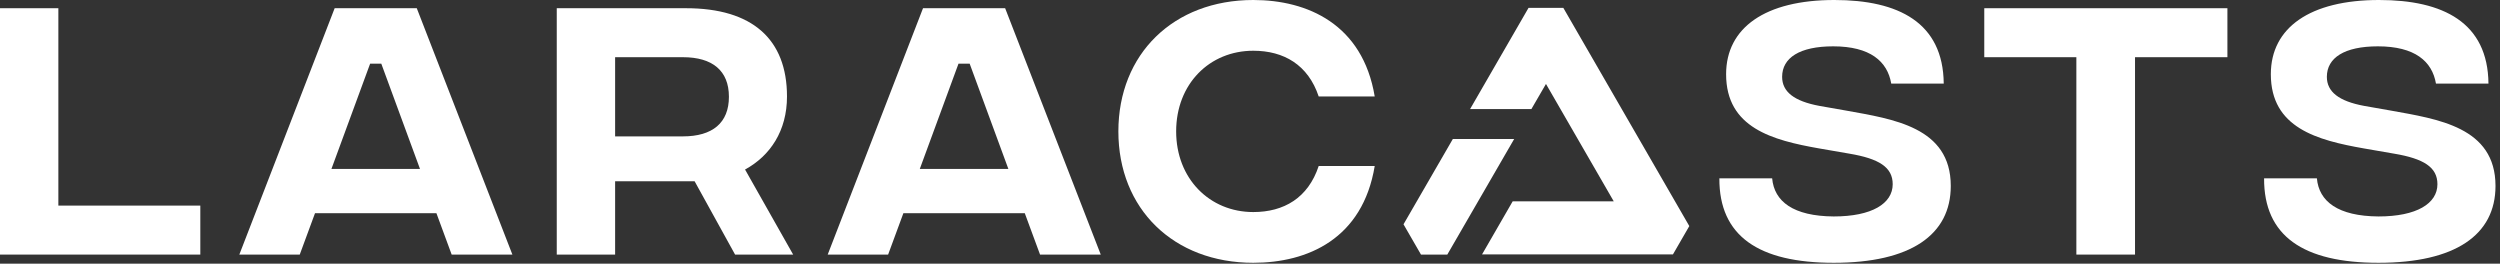 <svg width="275" height="29" viewBox="0 0 275 29" fill="none" xmlns="http://www.w3.org/2000/svg">
<rect x="0" y="0" width="275" height="29" fill="#333333" stroke="none"/>
<path d="M261.632 28.907C253.373 28.907 249.018 25.971 249.05 19.616H254.857C255.083 22.164 257.18 23.777 261.632 23.81C265.827 23.81 268.117 22.39 268.117 20.261C268.117 18.39 266.601 17.454 263.375 16.906L260.019 16.325C254.889 15.421 249.792 14.066 249.792 8.162C249.792 3.033 254.115 0 261.697 0C268.762 0 273.666 2.484 273.731 9.195H267.956C267.536 6.743 265.633 5.097 261.568 5.097C257.89 5.097 255.954 6.356 255.954 8.453C255.954 10.098 257.277 11.131 260.052 11.647L262.987 12.163C268.149 13.099 274.505 13.97 274.505 20.454C274.505 25.842 270.085 28.907 261.632 28.907Z" fill="white"/>
<path d="M245.015 0.904V6.292H234.852V28.004H228.4V6.292H218.27V0.904H245.015Z" fill="white"/>
<path d="M201.712 28.907C193.453 28.907 189.098 25.971 189.13 19.616H194.937C195.163 22.164 197.26 23.777 201.712 23.81C205.907 23.81 208.197 22.39 208.197 20.261C208.197 18.39 206.681 17.454 203.455 16.906L200.099 16.325C194.97 15.421 189.872 14.066 189.872 8.162C189.872 3.033 194.195 0 201.777 0C208.842 0 213.746 2.484 213.811 9.195H208.036C207.616 6.743 205.713 5.097 201.648 5.097C197.97 5.097 196.034 6.356 196.034 8.453C196.034 10.098 197.357 11.131 200.132 11.647L203.067 12.163C208.229 13.099 214.585 13.97 214.585 20.454C214.585 25.842 210.165 28.907 201.712 28.907Z" fill="white"/>
<path d="M137.862 28.907C129.087 28.907 123.021 22.971 123.021 14.454C123.021 5.936 129.087 0 137.862 0C143.799 0 149.896 2.646 151.219 10.614H145.057C143.895 7.13 141.218 5.581 137.862 5.581C133.055 5.581 129.377 9.227 129.377 14.454C129.377 19.648 133.055 23.326 137.862 23.326C141.218 23.326 143.895 21.777 145.057 18.261H151.219C149.896 26.262 143.863 28.907 137.862 28.907Z" fill="white"/>
<path d="M114.405 28.004L112.727 23.455H99.371L97.693 28.004H91.047L101.532 0.904H110.566L121.083 28.004H114.405ZM101.177 18.584H110.921L106.662 7.001H105.436L101.177 18.584Z" fill="white"/>
<path d="M87.247 28.004H80.859L76.407 19.939H67.663V28.004H61.243V0.904H75.471C82.73 0.904 86.569 4.291 86.569 10.615C86.569 14.389 84.73 17.132 81.956 18.648L87.247 28.004ZM67.663 6.292V15.002H75.116C78.375 15.002 80.181 13.518 80.181 10.647C80.181 7.776 78.375 6.292 75.116 6.292H67.663Z" fill="white"/>
<path d="M49.684 28.004L48.007 23.455H34.65L32.972 28.004H26.326L36.812 0.904H45.845L56.363 28.004H49.684ZM36.457 18.584H46.2L41.941 7.001H40.715L36.457 18.584Z" fill="white"/>
<path d="M0 28.004V0.904H6.42V22.616H22.035V28.004H0Z" fill="white"/>
<path d="M161.708 11.998L168.141 0.862L171.964 0.862L185.824 24.868L184.024 27.984L163.025 27.984L166.395 22.147L177.512 22.147L170.057 9.234L168.453 11.998L161.708 11.998Z" fill="white"/>
<path d="M159.813 15.29L159.815 15.29L166.559 15.29L159.202 28.006L156.31 28.006L154.386 24.674L159.813 15.29Z" fill="white"/>
</svg>
